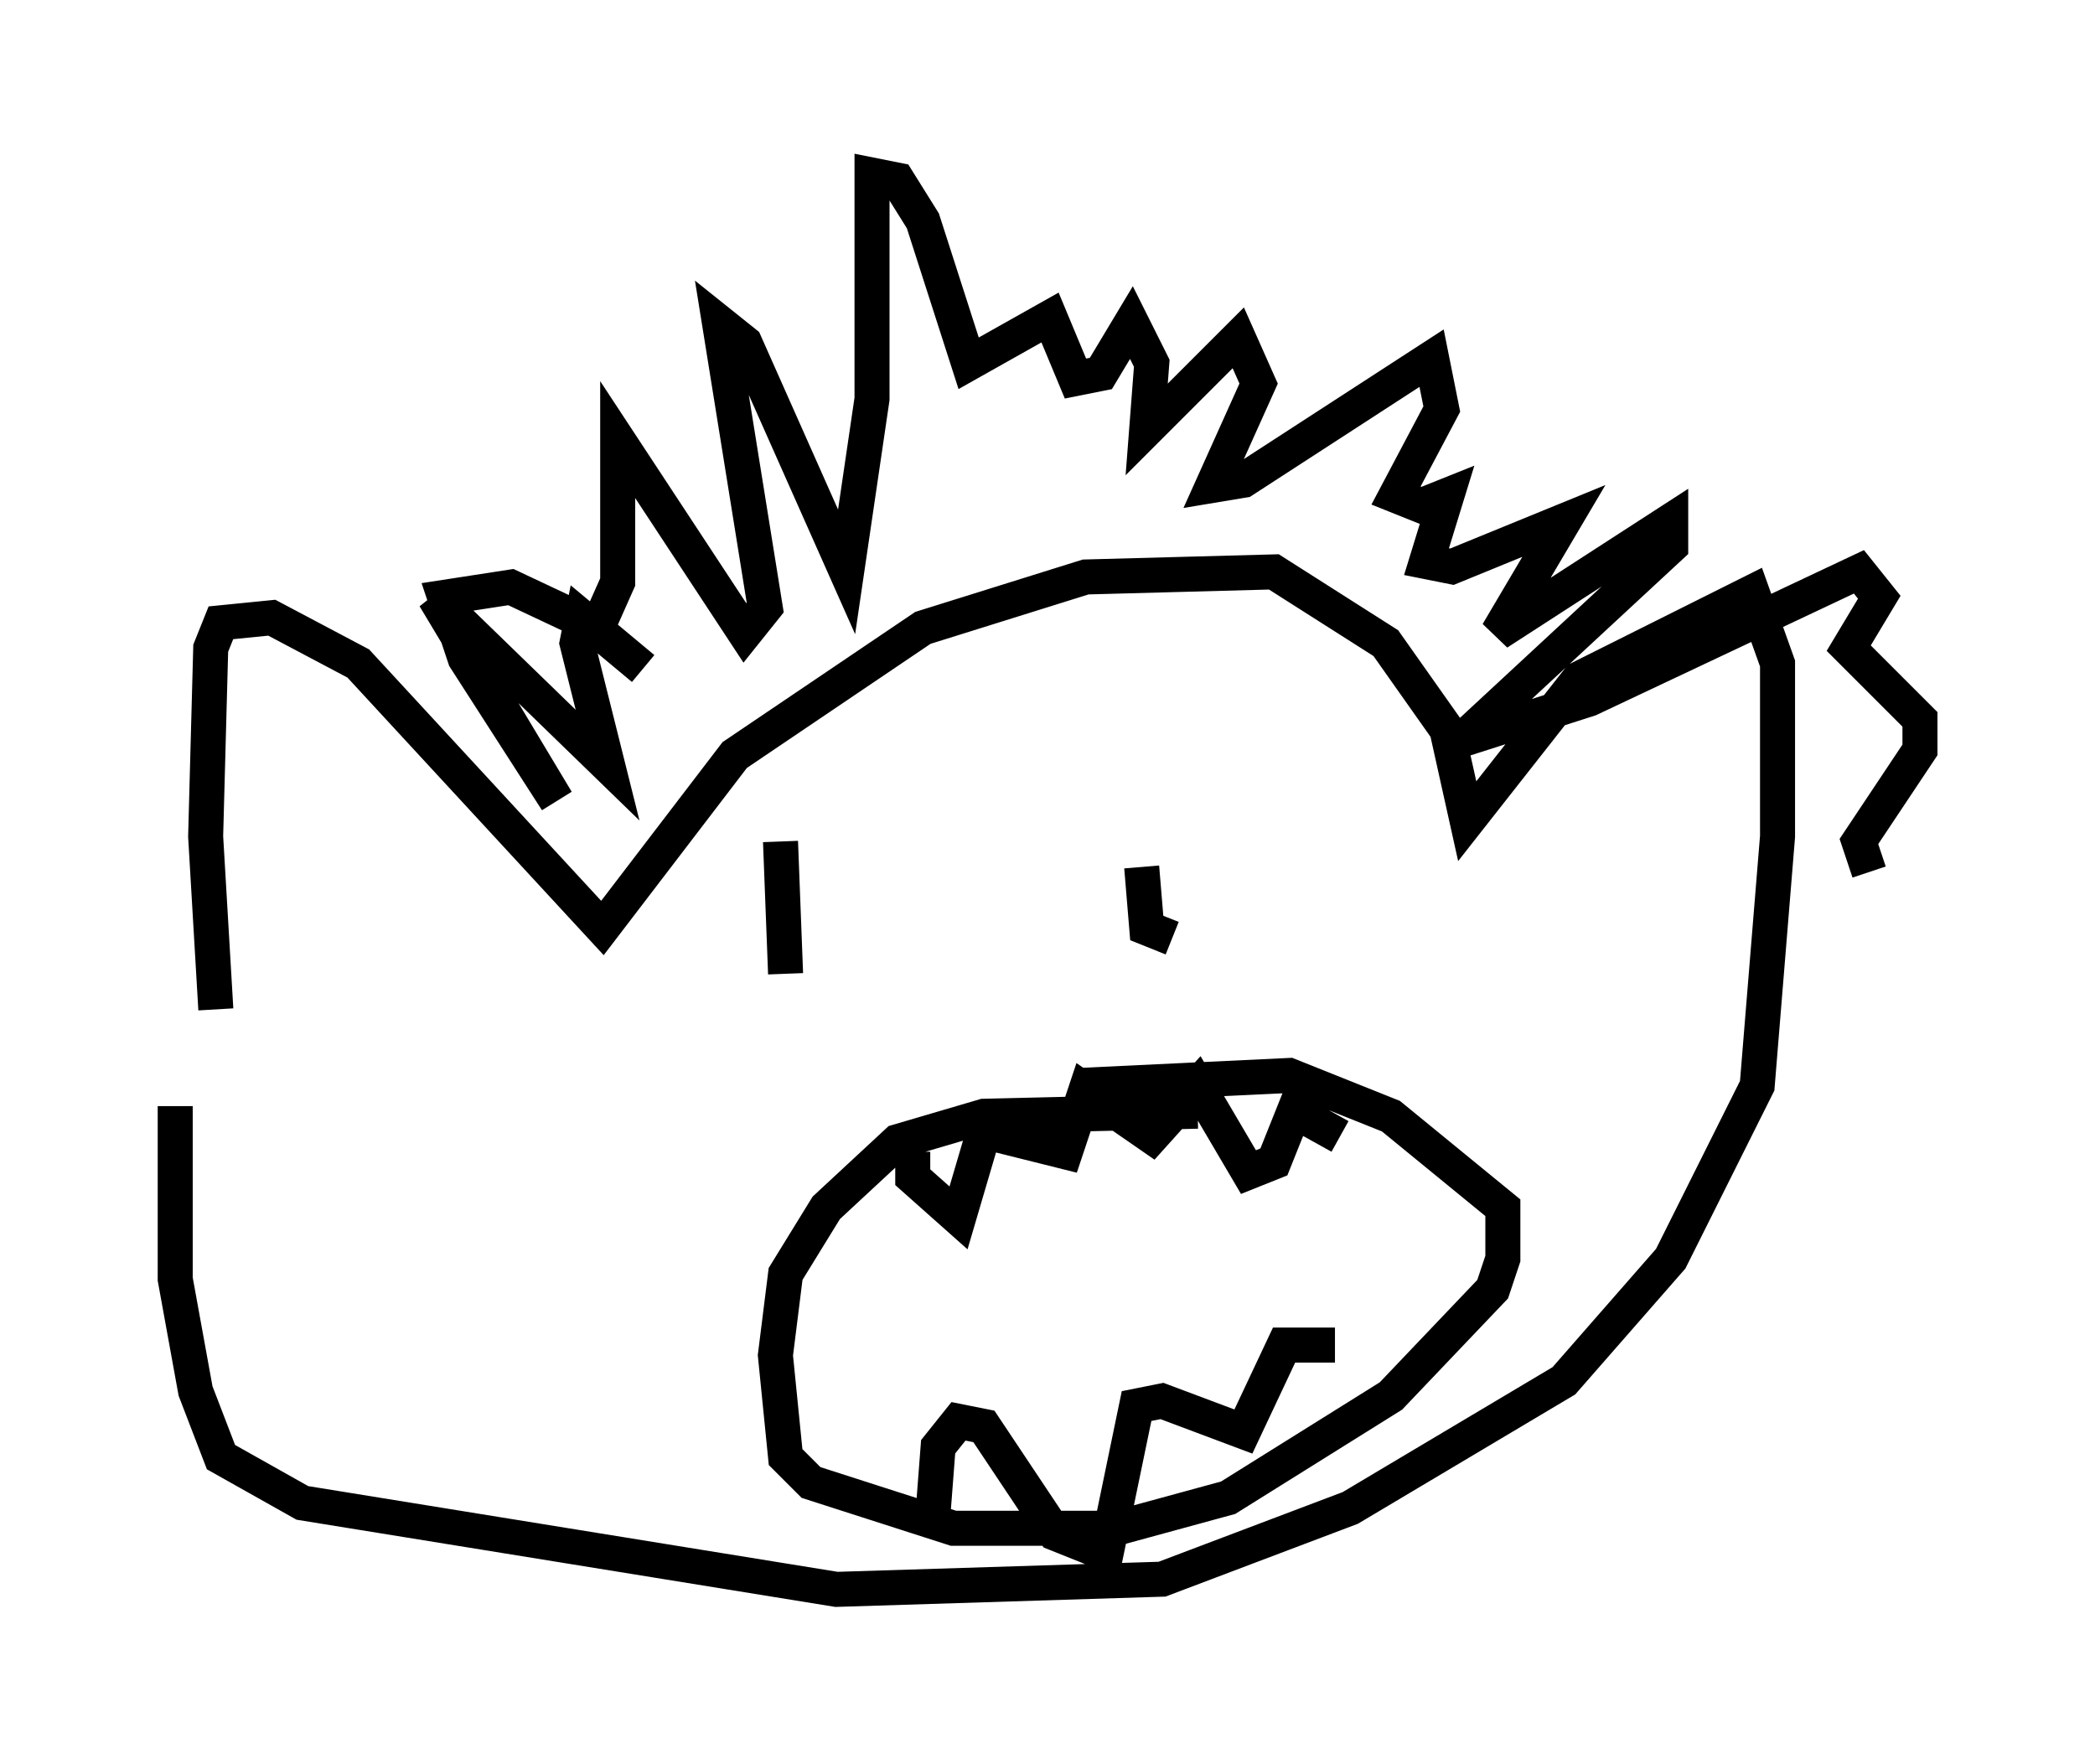 <?xml version="1.0" encoding="utf-8" ?>
<svg baseProfile="full" height="50.38" version="1.1" width="59.821" xmlns="http://www.w3.org/2000/svg" xmlns:ev="http://www.w3.org/2001/xml-events" xmlns:xlink="http://www.w3.org/1999/xlink"><defs /><rect fill="white" height="50.38" width="59.821" x="0" y="0" /><path d="M5.872, 23.302 m0.291, 5.52 l-0.291, -4.939 0.145, -5.374 l0.291, -0.726 1.453, -0.145 l2.469, 1.307 6.972, 7.553 l3.777, -4.939 5.374, -3.631 l4.648, -1.453 5.374, -0.145 l3.196, 2.034 1.743, 2.469 l0.581, 2.615 3.196, -4.067 l4.939, -2.469 0.726, 2.034 l0.0, 4.939 -0.581, 7.117 l-2.469, 4.939 -3.05, 3.486 l-6.101, 3.631 -5.374, 2.034 l-9.296, 0.291 -15.251, -2.469 l-2.324, -1.307 -0.726, -1.888 l-0.581, -3.196 0.0, -4.939 m29.195, 0.145 l-6.101, 0.145 -2.469, 0.726 l-2.034, 1.888 -1.162, 1.888 l-0.291, 2.324 0.291, 2.905 l0.726, 0.726 4.067, 1.307 l4.648, 0.0 3.196, -0.872 l4.648, -2.905 2.905, -3.05 l0.291, -0.872 0.0, -1.453 l-3.196, -2.615 -2.905, -1.162 l-6.101, 0.291 m-4.648, 1.888 l0.0, 0.726 1.307, 1.162 l0.726, -2.469 2.324, 0.581 l0.581, -1.743 1.888, 1.307 l1.307, -1.453 1.453, 2.469 l0.726, -0.291 0.581, -1.453 l1.307, 0.726 m-11.62, 10.749 l0.145, -1.888 0.581, -0.726 l0.726, 0.145 2.034, 3.05 l1.453, 0.581 0.872, -4.212 l0.726, -0.145 2.324, 0.872 l1.162, -2.469 1.453, 0.0 m-19.754, -19.318 l-1.743, -1.453 -0.145, 0.726 l0.872, 3.486 -4.939, -4.793 l3.486, 5.81 -2.615, -4.067 l-0.581, -1.743 1.888, -0.291 l2.469, 1.162 0.581, -1.307 l0.0, -4.067 3.631, 5.52 l0.581, -0.726 -1.307, -8.134 l0.726, 0.581 2.905, 6.536 l0.726, -4.939 0.0, -6.391 l0.726, 0.145 0.726, 1.162 l1.307, 4.067 2.324, -1.307 l0.726, 1.743 0.726, -0.145 l0.872, -1.453 0.581, 1.162 l-0.145, 1.888 2.615, -2.615 l0.581, 1.307 -1.307, 2.905 l0.872, -0.145 5.374, -3.486 l0.291, 1.453 -1.307, 2.469 l0.726, 0.291 0.726, -0.291 l-0.581, 1.888 0.726, 0.145 l3.196, -1.307 -1.888, 3.196 l4.939, -3.196 0.0, 0.726 l-5.955, 5.52 3.631, -1.162 l7.698, -3.631 0.581, 0.726 l-0.872, 1.453 2.034, 2.034 l0.0, 0.872 -1.743, 2.615 l0.291, 0.872 m-31.084, -0.872 l0.0, 0.0 m0.0, 0.0 l0.145, 3.777 m10.168, -3.05 l0.145, 1.743 0.726, 0.291 " fill="none" stroke="black" stroke-width="1" /></svg>
